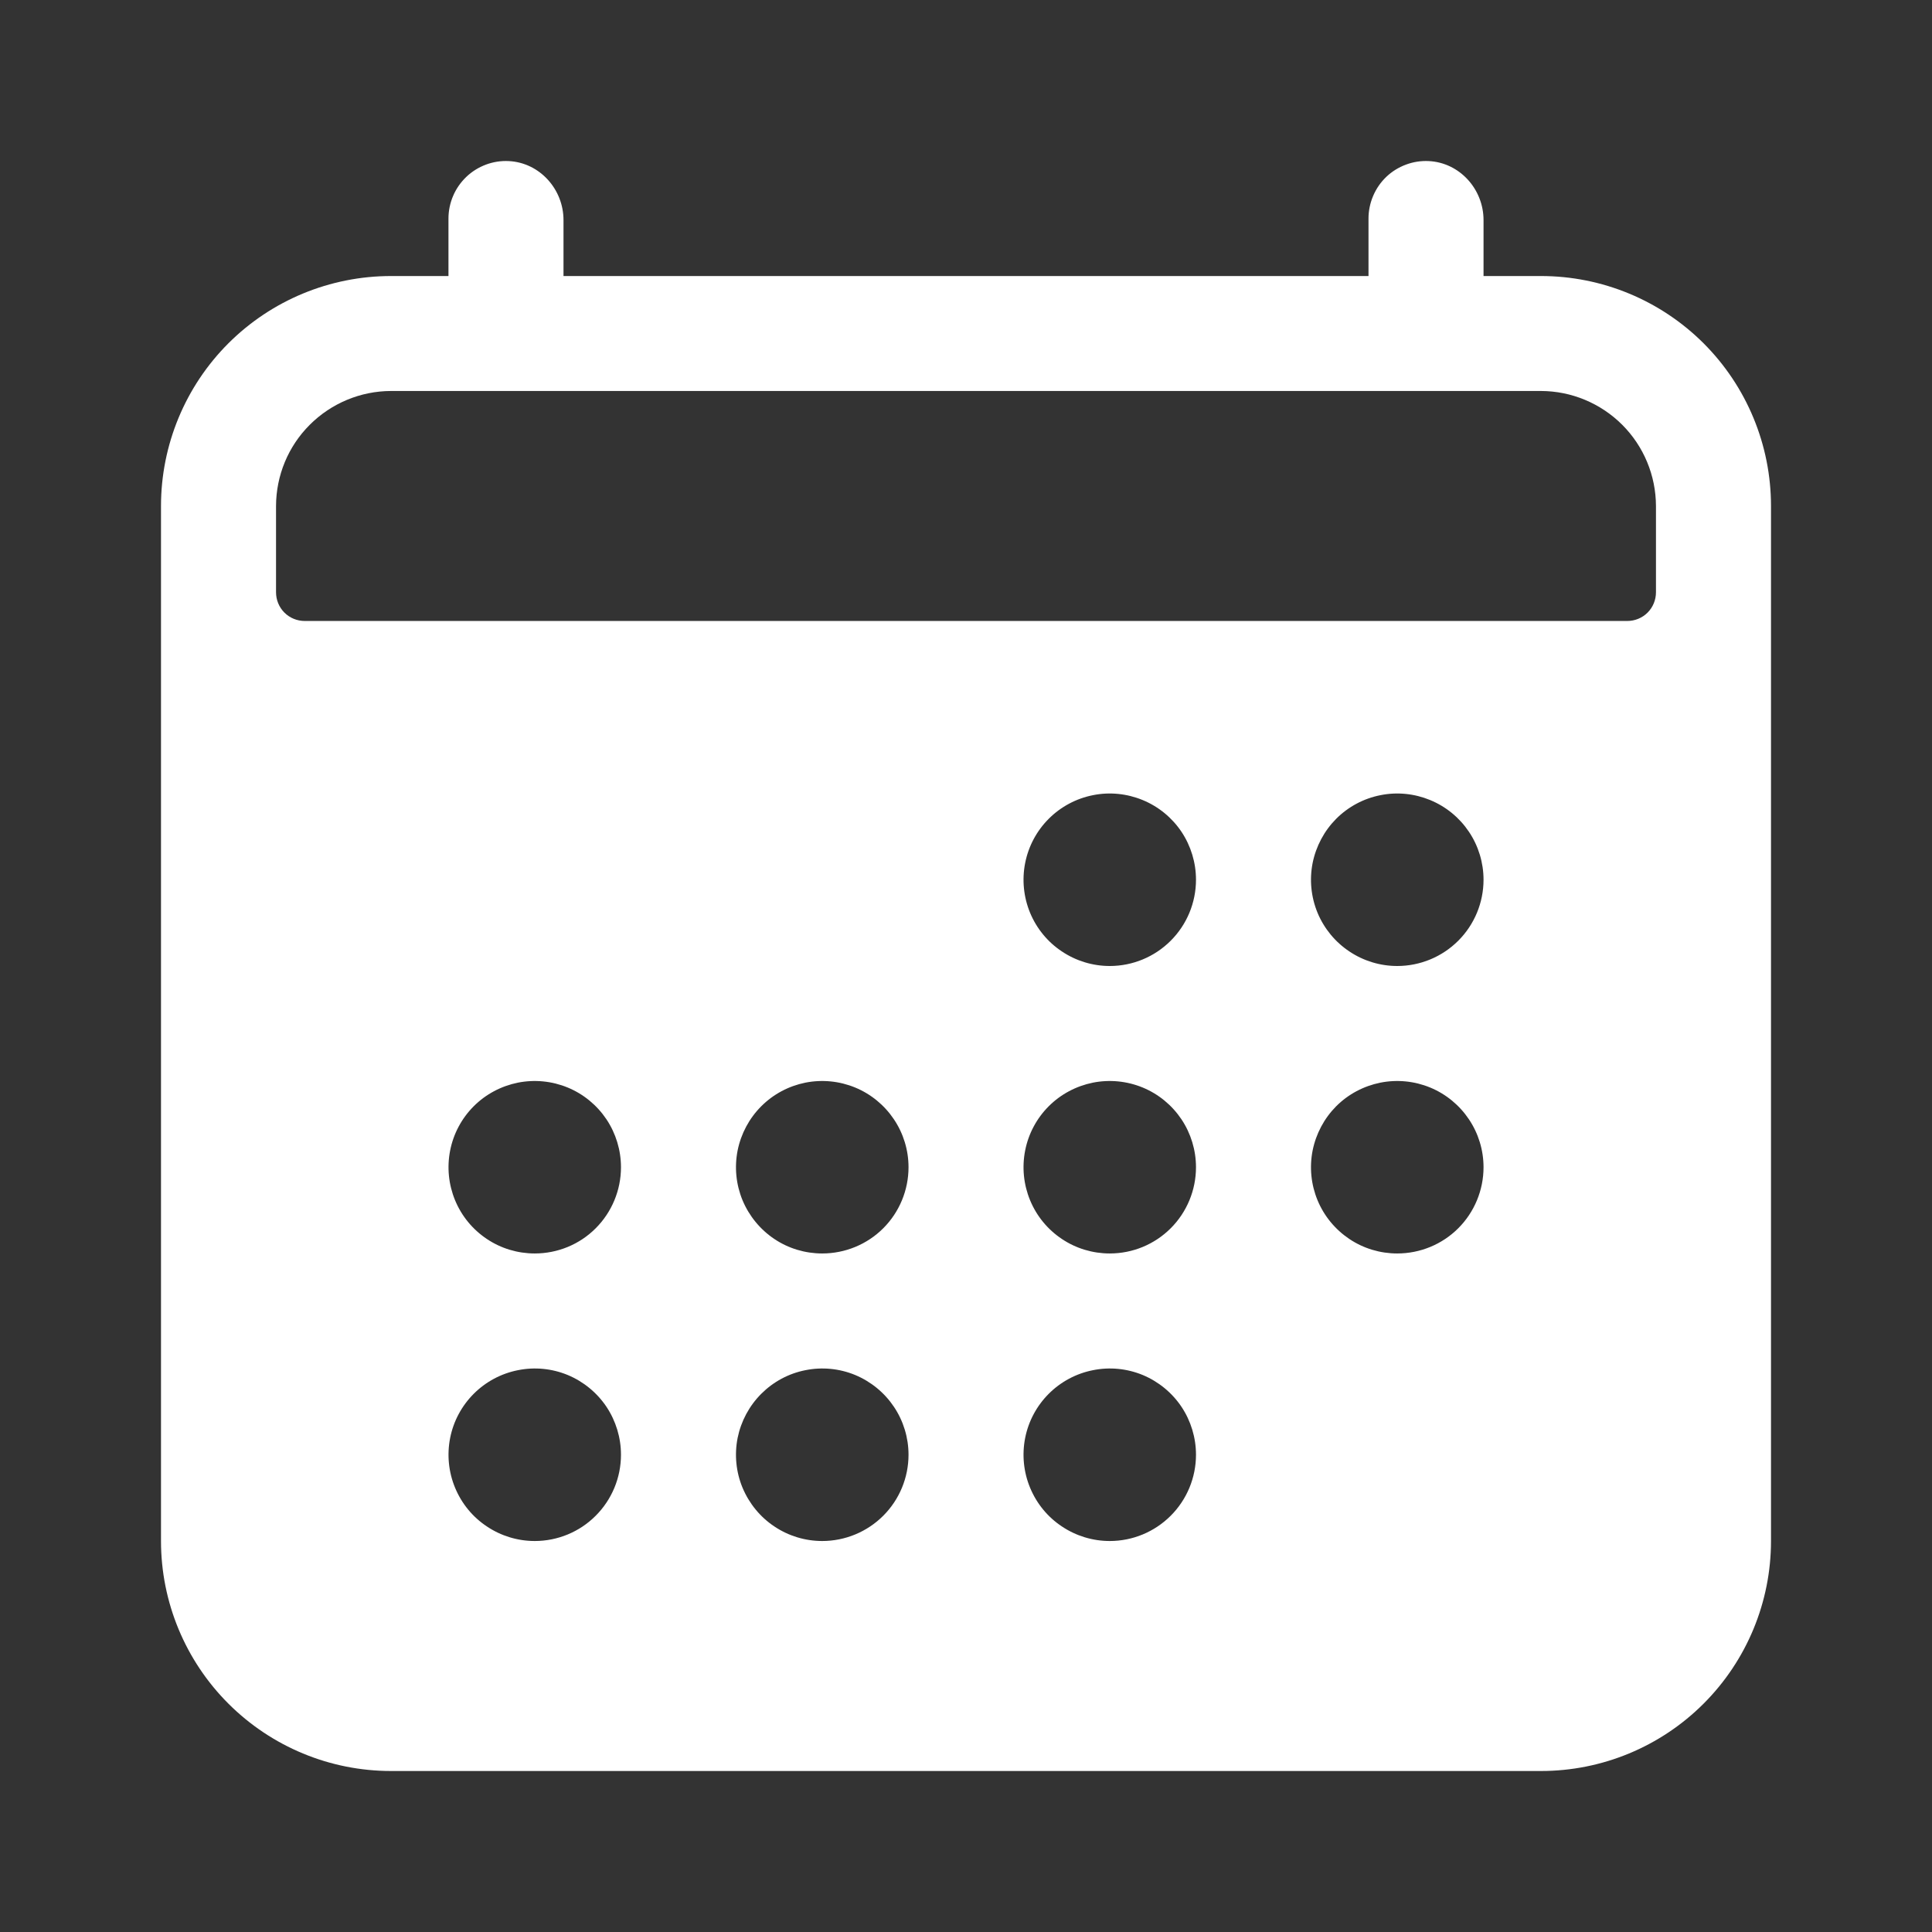<svg width="24" height="24" viewBox="0 0 24 24" fill="none" xmlns="http://www.w3.org/2000/svg">
<rect x="0" y="0" width="24" height="24" fill="#333333" stroke="none"/>
<path d="M19.143 3.429H18.429V2.734C18.429 2.35 18.133 2.02 17.749 2.001C17.652 1.996 17.556 2.011 17.465 2.045C17.374 2.079 17.291 2.13 17.221 2.197C17.151 2.264 17.096 2.344 17.058 2.433C17.02 2.522 17 2.618 17 2.714V3.429H7V2.734C7 2.35 6.704 2.02 6.32 2.001C6.224 1.996 6.127 2.011 6.036 2.045C5.946 2.079 5.863 2.13 5.793 2.197C5.723 2.264 5.667 2.344 5.629 2.433C5.591 2.522 5.571 2.618 5.571 2.714V3.429H4.857C4.099 3.429 3.373 3.73 2.837 4.265C2.301 4.801 2 5.528 2 6.286V19.143C2 19.901 2.301 20.627 2.837 21.163C3.373 21.699 4.099 22 4.857 22H19.143C19.901 22 20.627 21.699 21.163 21.163C21.699 20.627 22 19.901 22 19.143V6.286C22 5.528 21.699 4.801 21.163 4.265C20.627 3.73 19.901 3.429 19.143 3.429ZM6.643 19.143C6.431 19.143 6.224 19.08 6.048 18.962C5.871 18.845 5.734 18.677 5.653 18.481C5.572 18.286 5.551 18.07 5.592 17.862C5.633 17.655 5.735 17.464 5.885 17.314C6.035 17.164 6.226 17.062 6.434 17.021C6.642 16.979 6.857 17 7.053 17.081C7.249 17.163 7.416 17.3 7.534 17.476C7.651 17.652 7.714 17.86 7.714 18.071C7.714 18.356 7.601 18.628 7.4 18.829C7.2 19.03 6.927 19.143 6.643 19.143ZM6.643 15.571C6.431 15.571 6.224 15.509 6.048 15.391C5.871 15.273 5.734 15.106 5.653 14.91C5.572 14.714 5.551 14.499 5.592 14.291C5.633 14.083 5.735 13.892 5.885 13.742C6.035 13.592 6.226 13.491 6.434 13.449C6.642 13.408 6.857 13.429 7.053 13.51C7.249 13.591 7.416 13.729 7.534 13.905C7.651 14.081 7.714 14.288 7.714 14.5C7.714 14.784 7.601 15.057 7.4 15.258C7.2 15.459 6.927 15.571 6.643 15.571ZM10.214 19.143C10.002 19.143 9.795 19.08 9.619 18.962C9.443 18.845 9.306 18.677 9.224 18.481C9.143 18.286 9.122 18.07 9.163 17.862C9.205 17.655 9.307 17.464 9.457 17.314C9.607 17.164 9.797 17.062 10.005 17.021C10.213 16.979 10.428 17 10.624 17.081C10.82 17.163 10.987 17.3 11.105 17.476C11.223 17.652 11.286 17.86 11.286 18.071C11.286 18.356 11.173 18.628 10.972 18.829C10.771 19.03 10.498 19.143 10.214 19.143ZM10.214 15.571C10.002 15.571 9.795 15.509 9.619 15.391C9.443 15.273 9.306 15.106 9.224 14.91C9.143 14.714 9.122 14.499 9.163 14.291C9.205 14.083 9.307 13.892 9.457 13.742C9.607 13.592 9.797 13.491 10.005 13.449C10.213 13.408 10.428 13.429 10.624 13.51C10.82 13.591 10.987 13.729 11.105 13.905C11.223 14.081 11.286 14.288 11.286 14.5C11.286 14.784 11.173 15.057 10.972 15.258C10.771 15.459 10.498 15.571 10.214 15.571ZM13.786 19.143C13.574 19.143 13.367 19.08 13.191 18.962C13.014 18.845 12.877 18.677 12.796 18.481C12.715 18.286 12.694 18.07 12.735 17.862C12.776 17.655 12.878 17.464 13.028 17.314C13.178 17.164 13.369 17.062 13.577 17.021C13.784 16.979 14 17 14.196 17.081C14.392 17.163 14.559 17.3 14.677 17.476C14.794 17.652 14.857 17.86 14.857 18.071C14.857 18.356 14.744 18.628 14.543 18.829C14.342 19.03 14.07 19.143 13.786 19.143ZM13.786 15.571C13.574 15.571 13.367 15.509 13.191 15.391C13.014 15.273 12.877 15.106 12.796 14.91C12.715 14.714 12.694 14.499 12.735 14.291C12.776 14.083 12.878 13.892 13.028 13.742C13.178 13.592 13.369 13.491 13.577 13.449C13.784 13.408 14 13.429 14.196 13.51C14.392 13.591 14.559 13.729 14.677 13.905C14.794 14.081 14.857 14.288 14.857 14.5C14.857 14.784 14.744 15.057 14.543 15.258C14.342 15.459 14.07 15.571 13.786 15.571ZM13.786 12C13.574 12 13.367 11.937 13.191 11.819C13.014 11.702 12.877 11.534 12.796 11.339C12.715 11.143 12.694 10.927 12.735 10.72C12.776 10.512 12.878 10.321 13.028 10.171C13.178 10.021 13.369 9.919 13.577 9.878C13.784 9.836 14 9.858 14.196 9.939C14.392 10.02 14.559 10.157 14.677 10.333C14.794 10.509 14.857 10.717 14.857 10.928C14.857 11.213 14.744 11.485 14.543 11.686C14.342 11.887 14.07 12 13.786 12ZM17.357 15.571C17.145 15.571 16.938 15.509 16.762 15.391C16.586 15.273 16.448 15.106 16.367 14.91C16.286 14.714 16.265 14.499 16.306 14.291C16.348 14.083 16.45 13.892 16.599 13.742C16.749 13.592 16.94 13.491 17.148 13.449C17.356 13.408 17.571 13.429 17.767 13.51C17.963 13.591 18.13 13.729 18.248 13.905C18.366 14.081 18.429 14.288 18.429 14.5C18.429 14.784 18.316 15.057 18.115 15.258C17.914 15.459 17.641 15.571 17.357 15.571ZM17.357 12C17.145 12 16.938 11.937 16.762 11.819C16.586 11.702 16.448 11.534 16.367 11.339C16.286 11.143 16.265 10.927 16.306 10.72C16.348 10.512 16.45 10.321 16.599 10.171C16.749 10.021 16.94 9.919 17.148 9.878C17.356 9.836 17.571 9.858 17.767 9.939C17.963 10.02 18.13 10.157 18.248 10.333C18.366 10.509 18.429 10.717 18.429 10.928C18.429 11.213 18.316 11.485 18.115 11.686C17.914 11.887 17.641 12 17.357 12ZM20.571 6.643V7.357C20.571 7.452 20.534 7.543 20.467 7.61C20.4 7.677 20.309 7.714 20.214 7.714H3.786C3.691 7.714 3.6 7.677 3.533 7.61C3.466 7.543 3.429 7.452 3.429 7.357V6.286C3.43 5.907 3.58 5.544 3.848 5.277C4.116 5.009 4.479 4.858 4.857 4.857H19.143C19.521 4.858 19.884 5.009 20.152 5.277C20.419 5.544 20.57 5.907 20.571 6.286V6.643Z" fill="white"/>
</svg>
